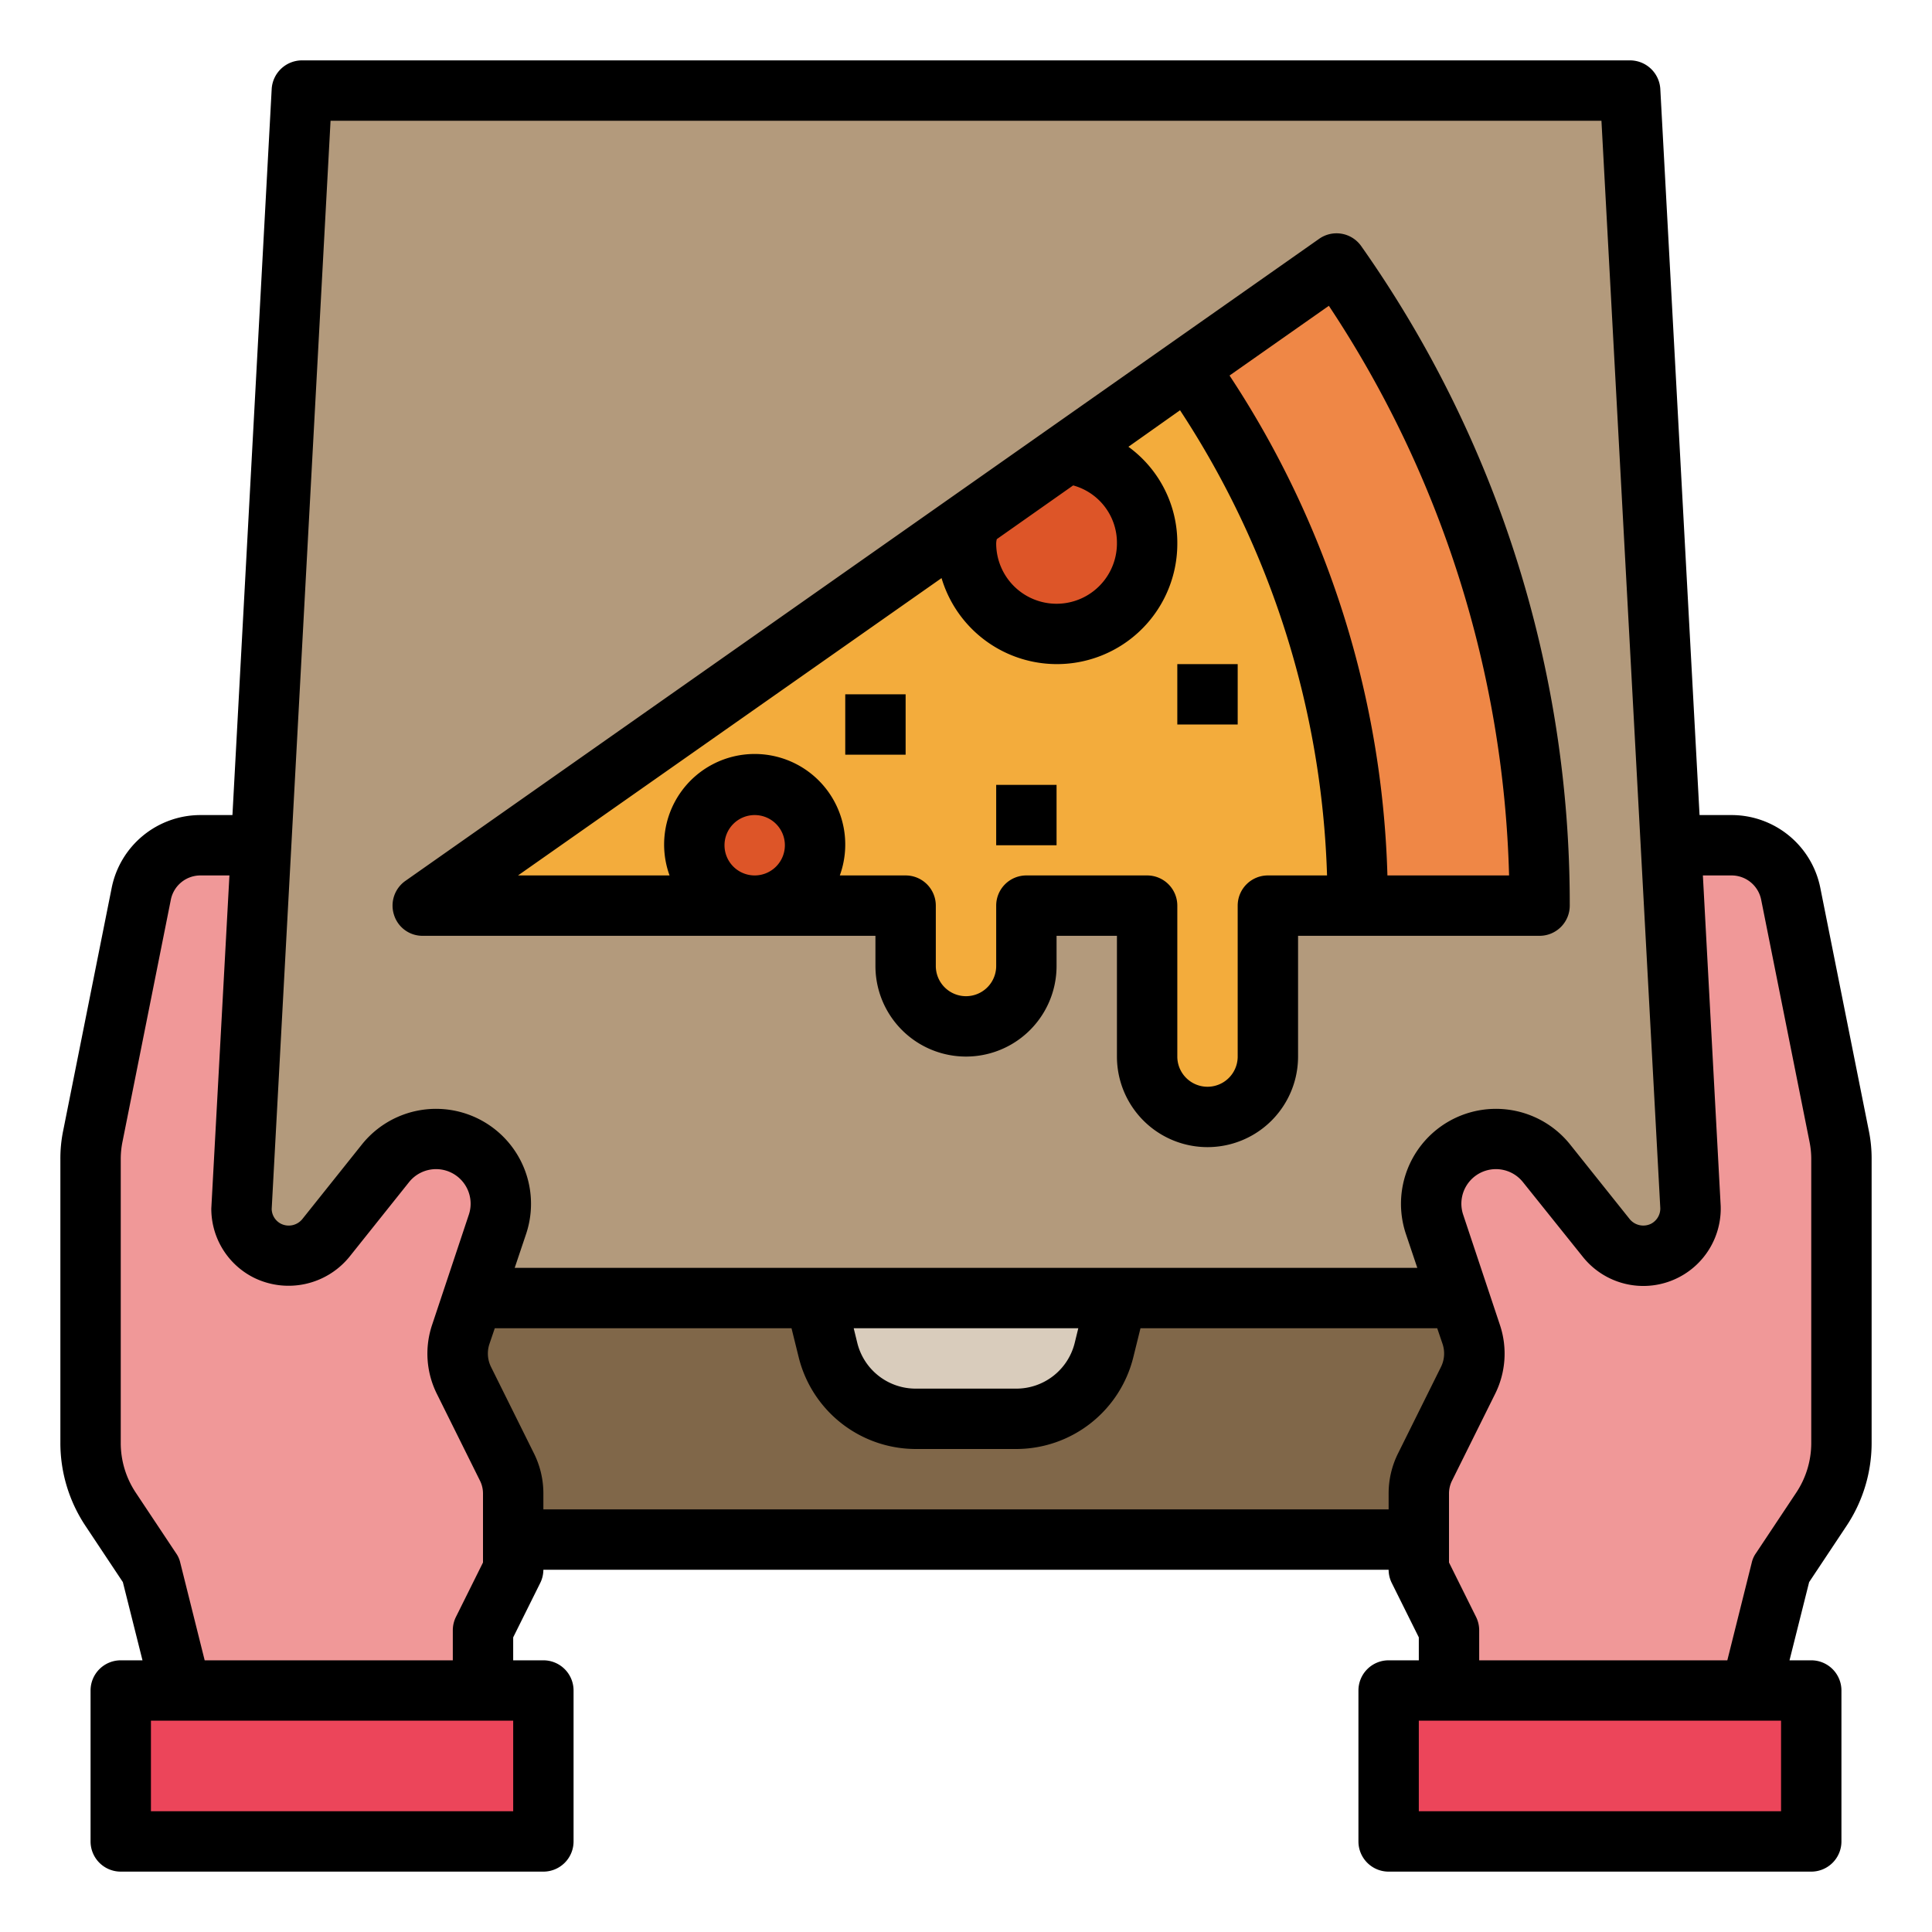 <svg height="512" viewBox="0 0 64 64" width="512" xmlns="http://www.w3.org/2000/svg"><g id="pizza-food-delivery-restaurant-hand"><path d="m13 43h38v8h-38z" fill="#806749"/><path d="m56 43h-48l2-40h44z" fill="#b39a7c"/><path d="m61 38.4v9.39a3.993 3.993 0 0 1 -.67 2.22l-1.33 1.99-1 4h-10v-2l-1-2v-2.53a1.974 1.974 0 0 1 .21-.89l1.42-2.84a1.982 1.982 0 0 0 .11-1.53l-.4-1.21-.82-2.45a1.978 1.978 0 0 1 -.11-.68 2.141 2.141 0 0 1 3.82-1.33l1.98 2.47a1.549 1.549 0 0 0 1.22.59 1.6 1.6 0 0 0 .7-.17 1.568 1.568 0 0 0 .87-1.4v-.03l-.65-12h2.01a2 2 0 0 1 1.96 1.61l1.6 8a4.15 4.15 0 0 1 .08.79z" fill="#f09898"/><path d="m60 56v5h-14v-5h2 10z" fill="#ec455a"/><path d="m18 56v5h-14v-5h2 10z" fill="#ec455a"/><path d="m17 49.47v2.53l-1 2v2h-10l-1-4-1.33-1.99a3.993 3.993 0 0 1 -.67-2.22v-9.39a4.15 4.15 0 0 1 .08-.79l1.6-8a2 2 0 0 1 1.96-1.61h2.01l-.65 12v.03a1.569 1.569 0 0 0 2.79.98l1.98-2.47a2.142 2.142 0 0 1 3.71 2.01l-.82 2.45-.4 1.21a1.982 1.982 0 0 0 .11 1.53l1.42 2.84a1.974 1.974 0 0 1 .21.89z" fill="#f09898"/><path d="m37 43-.43 1.73a3.014 3.014 0 0 1 -2.91 2.27h-3.32a3.014 3.014 0 0 1 -2.91-2.27l-.43-1.73z" fill="#d9ccbc"/><path d="m51 30h-6a30.843 30.843 0 0 0 -5.63-17.82l4.9-3.45a36.8 36.8 0 0 1 6.73 21.27z" fill="#ef8746"/><circle cx="25" cy="28" fill="#dd5528" r="2"/><path d="m35 21a3 3 0 0 1 -3-3 2.82 2.82 0 0 1 .09-.71l3.22-2.27h.01a3 3 0 0 1 -.32 5.98z" fill="#dd5528"/><path d="m27 28a2 2 0 1 0 -2 2h-11l18.09-12.71a2.82 2.82 0 0 0 -.09.71 3 3 0 1 0 3.32-2.98l4.05-2.84a30.843 30.843 0 0 1 5.63 17.82h-3v5a2 2 0 0 1 -4 0v-5h-4v2a2 2 0 0 1 -4 0v-2h-5a2.006 2.006 0 0 0 2-2z" fill="#f3ac3c"/><path d="m61.9 37.42-1.6-8.01a3 3 0 0 0 -2.94-2.41h-1.06l-1.3-24.05a1.007 1.007 0 0 0 -1-.95h-44a1.007 1.007 0 0 0 -1 .95l-1.3 24.05h-1.06a3 3 0 0 0 -2.94 2.41l-1.6 8.01a4.591 4.591 0 0 0 -.1.98v9.39a4.959 4.959 0 0 0 .84 2.77l1.23 1.85.65 2.59h-.72a1 1 0 0 0 -1 1v5a1 1 0 0 0 1 1h14a1 1 0 0 0 1-1v-5a1 1 0 0 0 -1-1h-1v-.76l.89-1.79a1 1 0 0 0 .11-.45h28a1 1 0 0 0 .11.45l.89 1.79v.76h-1a1 1 0 0 0 -1 1v5a1 1 0 0 0 1 1h14a1 1 0 0 0 1-1v-5a1 1 0 0 0 -1-1h-.72l.65-2.59 1.23-1.85a4.959 4.959 0 0 0 .84-2.77v-9.39a4.591 4.591 0 0 0 -.1-.98zm-50.95-33.42h42.1l1.95 36.03a.571.571 0 0 1 -.31.51.583.583 0 0 1 -.7-.15l-1.98-2.48a3.146 3.146 0 0 0 -5.44 2.96l.38 1.13h-29.9l.38-1.13a3.146 3.146 0 0 0 -5.44-2.96l-1.98 2.48a.58.58 0 0 1 -.7.15.564.564 0 0 1 -.31-.49zm24.77 40-.12.49a1.992 1.992 0 0 1 -1.94 1.51h-3.32a1.992 1.992 0 0 1 -1.94-1.51l-.12-.49zm-31.22 5.45a2.97 2.97 0 0 1 -.5-1.66v-9.39a2.88 2.88 0 0 1 .06-.59l1.6-8.01a1 1 0 0 1 .98-.8h.96l-.6 11.03a2.552 2.552 0 0 0 1.42 2.3 2.6 2.6 0 0 0 3.15-.69l1.98-2.48a1.145 1.145 0 0 1 1.98 1.08l-1.22 3.66a2.99 2.99 0 0 0 .17 2.29l1.41 2.84a.956.956 0 0 1 .11.44v2.29l-.89 1.79a1 1 0 0 0 -.11.45v1h-8.22l-.81-3.24a.871.871 0 0 0 -.14-.31zm12.5 10.55h-12v-3h12zm29.32-11.87a2.971 2.971 0 0 0 -.32 1.34v.53h-28v-.53a2.971 2.971 0 0 0 -.32-1.34l-1.41-2.84a1 1 0 0 1 -.06-.76l.18-.53h9.83l.24.97a4 4 0 0 0 3.88 3.03h3.32a4 4 0 0 0 3.88-3.03l.24-.97h9.83l.18.53a1 1 0 0 1 -.06.76zm12.68 11.87h-12v-3h12zm1-12.21a2.97 2.97 0 0 1 -.5 1.66l-1.33 2a.871.871 0 0 0 -.14.31l-.81 3.24h-8.22v-1a1 1 0 0 0 -.11-.45l-.89-1.79v-2.29a.956.956 0 0 1 .11-.44l1.41-2.84a2.99 2.99 0 0 0 .17-2.29l-1.22-3.66a1.145 1.145 0 0 1 1.98-1.08l1.98 2.47a2.564 2.564 0 0 0 4.57-1.68l-.59-10.95h.95a1 1 0 0 1 .98.8l1.6 8.01a2.88 2.88 0 0 1 .06.59z"/><path d="m45.09 8.15a1 1 0 0 0 -1.39-.24l-30.27 21.27a1 1 0 0 0 -.38 1.12.987.987 0 0 0 .95.7h15v1a3 3 0 0 0 6 0v-1h2v4a3 3 0 0 0 6 0v-4h8a1 1 0 0 0 1-1 37.791 37.791 0 0 0 -6.91-21.85zm-12.07 9.71 2.53-1.78a1.969 1.969 0 0 1 1.45 1.92 2 2 0 0 1 -4 0 .675.675 0 0 1 .02-.14zm-8.02 11.14a1 1 0 1 1 1-1 1 1 0 0 1 -1 1zm17 0a1 1 0 0 0 -1 1v5a1 1 0 0 1 -2 0v-5a1 1 0 0 0 -1-1h-4a1 1 0 0 0 -1 1v2a1 1 0 0 1 -2 0v-2a1 1 0 0 0 -1-1h-2.18a3 3 0 1 0 -5.64 0h-5.02l14.03-9.85a3.988 3.988 0 0 0 7.81-1.15 3.931 3.931 0 0 0 -1.62-3.2l1.71-1.21a29.7 29.7 0 0 1 4.87 15.41zm3.96 0a31.652 31.652 0 0 0 -5.23-16.56l3.29-2.31a35.807 35.807 0 0 1 5.97 18.87z"/><path d="m28 23h2v2h-2z"/><path d="m39 22h2v2h-2z"/><path d="m33 26h2v2h-2z"/></g></svg>